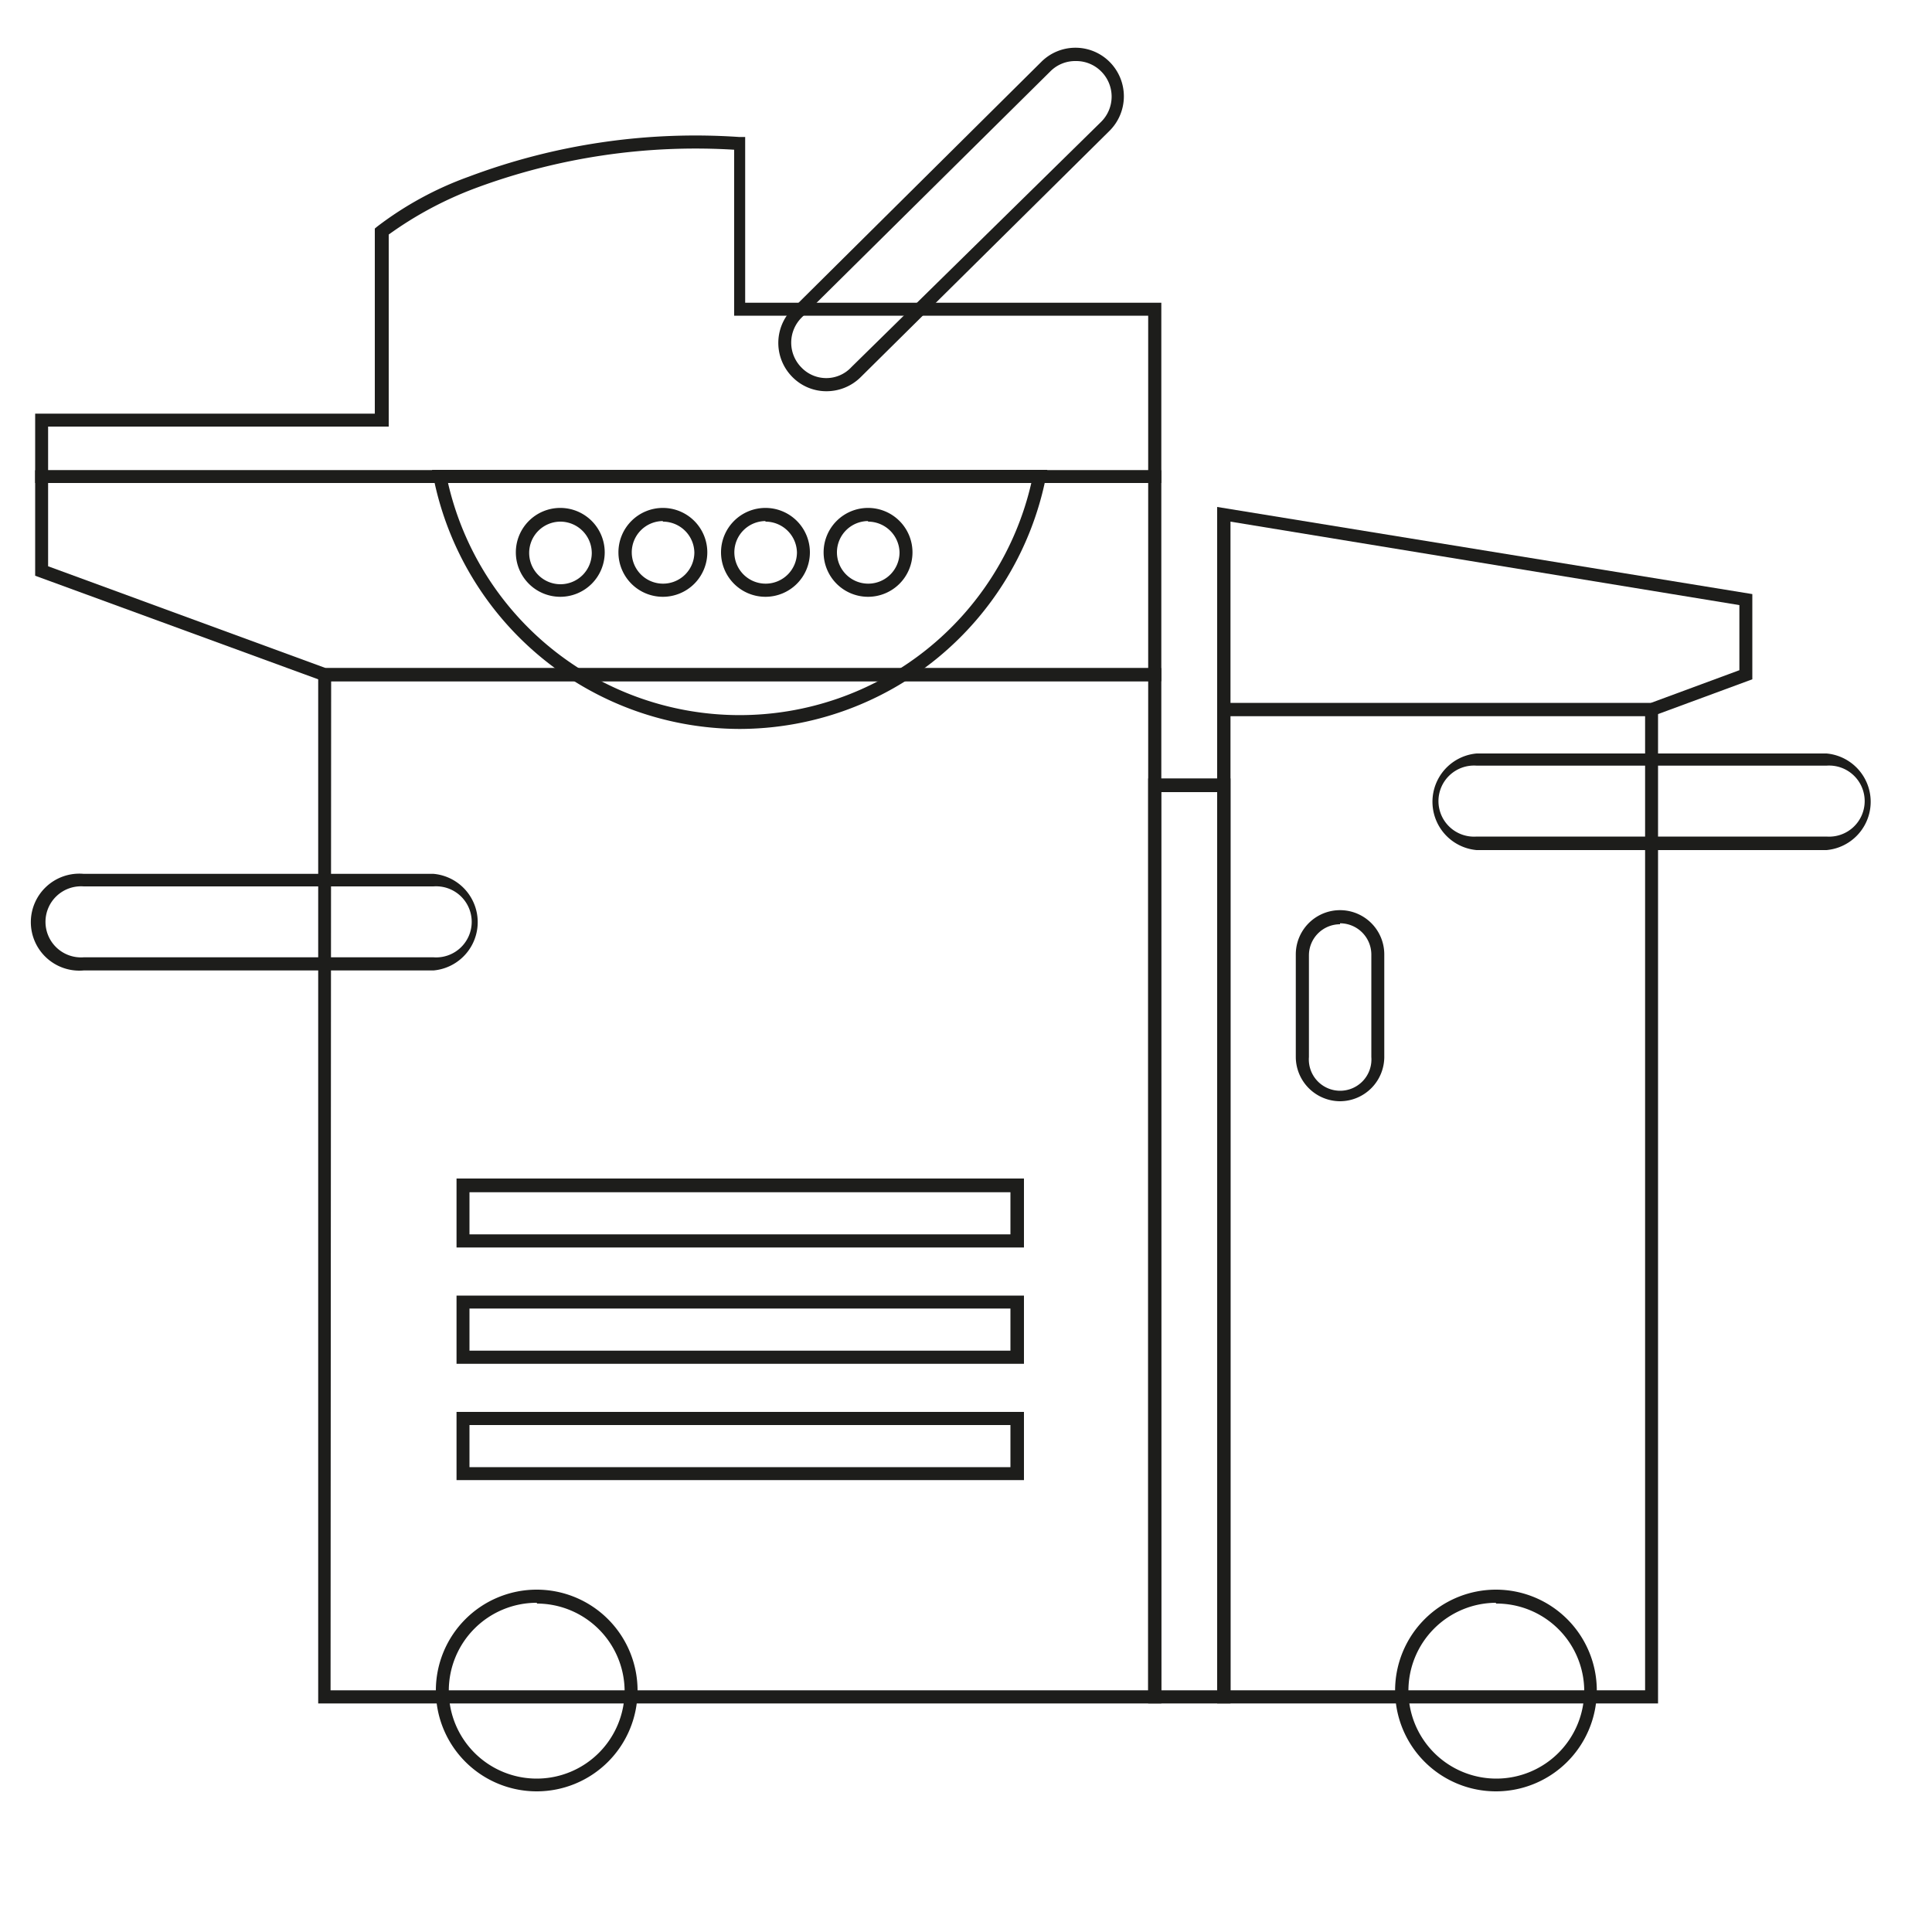 <svg id="Layer_1" data-name="Layer 1" xmlns="http://www.w3.org/2000/svg" viewBox="0 0 100 100"><defs><style>.cls-1{fill:#1d1d1b;}</style></defs><title>Imagenes</title><path class="cls-1" d="M22.44,50.23H4.33a2.51,2.51,0,1,1,0-5H22.44a2.51,2.51,0,0,1,0,5ZM4.33,45.88a1.84,1.84,0,1,0,0,3.67H22.44a1.84,1.84,0,1,0,0-3.67Z"/><path class="cls-1" d="M94.54,44H76.43a2.51,2.51,0,0,1,0-5H94.54a2.51,2.51,0,0,1,0,5ZM76.43,39.63a1.84,1.84,0,1,0,0,3.67H94.54a1.84,1.84,0,1,0,0-3.67Z"/><path class="cls-1" d="M27.79,92.72A5.22,5.22,0,1,1,33,87.5,5.22,5.22,0,0,1,27.79,92.72Zm0-9.76a4.55,4.55,0,1,0,4.54,4.54A4.55,4.55,0,0,0,27.79,83Z"/><path class="cls-1" d="M77.43,92.72a5.22,5.22,0,1,1,5.22-5.22A5.22,5.22,0,0,1,77.43,92.72Zm0-9.76A4.55,4.55,0,1,0,82,87.5,4.54,4.54,0,0,0,77.43,83Z"/><path class="cls-1" d="M53,64.57H23.63V61H53ZM24.3,63.89h28V61.71h-28Z"/><path class="cls-1" d="M85.55,37.06H63V26.24l27.7,4.51v4.41Zm-21.86-.67H85.43l4.6-1.7V31.32L63.69,27Z"/><path class="cls-1" d="M60.11,88.17H16.47V34.58H60.11Zm-43-.68H59.43V35.26H17.14Z"/><path class="cls-1" d="M63.69,88.17H59.43V40.29h4.26Zm-3.58-.68H63V41h-2.9Z"/><path class="cls-1" d="M85.82,88.17H63V36.39H85.82Zm-22.13-.68H85.15V37.06H63.69Z"/><path class="cls-1" d="M53,70.59H23.63V67.06H53ZM24.3,69.91h28V67.73h-28Z"/><path class="cls-1" d="M53,76.61H23.63V73.08H53ZM24.3,75.94h28V73.76h-28Z"/><path class="cls-1" d="M69.36,57a2.3,2.3,0,0,1-2.29-2.29V49.4a2.29,2.29,0,0,1,4.58,0v5.26A2.3,2.3,0,0,1,69.36,57Zm0-9.16a1.61,1.61,0,0,0-1.61,1.61v5.26a1.62,1.62,0,1,0,3.23,0V49.4A1.62,1.62,0,0,0,69.36,47.79Z"/><path class="cls-1" d="M42.78,20.25h0A2.47,2.47,0,0,1,41,19.5,2.5,2.5,0,0,1,41,16L53.89,3.21a2.5,2.5,0,0,1,3.55,0h0a2.52,2.52,0,0,1,0,3.55L44.55,19.52A2.51,2.51,0,0,1,42.78,20.25ZM55.66,3.16a1.81,1.81,0,0,0-1.29.53L41.49,16.44a1.83,1.83,0,0,0,0,2.59,1.78,1.78,0,0,0,1.29.54h0A1.77,1.77,0,0,0,44.07,19L57,6.3a1.84,1.84,0,0,0,0-2.6h0a1.82,1.82,0,0,0-1.3-.54Z"/><path class="cls-1" d="M60.11,35.26H16.74L1.82,29.8V24.34H60.11Zm-43.25-.68H59.43V25H2.49v4.31Z"/><path class="cls-1" d="M38.29,37.73a16.2,16.2,0,0,1-15.85-13l-.08-.41H54.21l-.08.41A16.19,16.19,0,0,1,38.29,37.73ZM23.19,25a15.49,15.49,0,0,0,30.19,0Z"/><path class="cls-1" d="M60.11,25H1.82V21.41H19.4V11.83l.12-.1a17.58,17.58,0,0,1,4.73-2.58,33.33,33.33,0,0,1,14-2.06l.32,0v8.58H60.11ZM2.49,24.34H59.43v-8H38V7.75a32.7,32.7,0,0,0-13.42,2,19.09,19.09,0,0,0-4.46,2.39v9.94H2.49Z"/><path class="cls-1" d="M29,30.89a2.3,2.3,0,1,1,2.3-2.3A2.3,2.3,0,0,1,29,30.89ZM29,27a1.62,1.62,0,1,0,1.63,1.62A1.63,1.63,0,0,0,29,27Z"/><path class="cls-1" d="M34.31,30.89a2.3,2.3,0,1,1,2.3-2.3A2.3,2.3,0,0,1,34.31,30.89Zm0-3.92a1.62,1.62,0,1,0,1.63,1.62A1.63,1.63,0,0,0,34.31,27Z"/><path class="cls-1" d="M39.62,30.89a2.3,2.3,0,1,1,2.3-2.3A2.3,2.3,0,0,1,39.62,30.89Zm0-3.92a1.62,1.62,0,1,0,1.63,1.62A1.63,1.63,0,0,0,39.62,27Z"/><path class="cls-1" d="M44.93,30.89a2.3,2.3,0,1,1,2.3-2.3A2.3,2.3,0,0,1,44.93,30.89Zm0-3.92a1.62,1.62,0,1,0,1.63,1.62A1.63,1.63,0,0,0,44.93,27Z"/></svg>